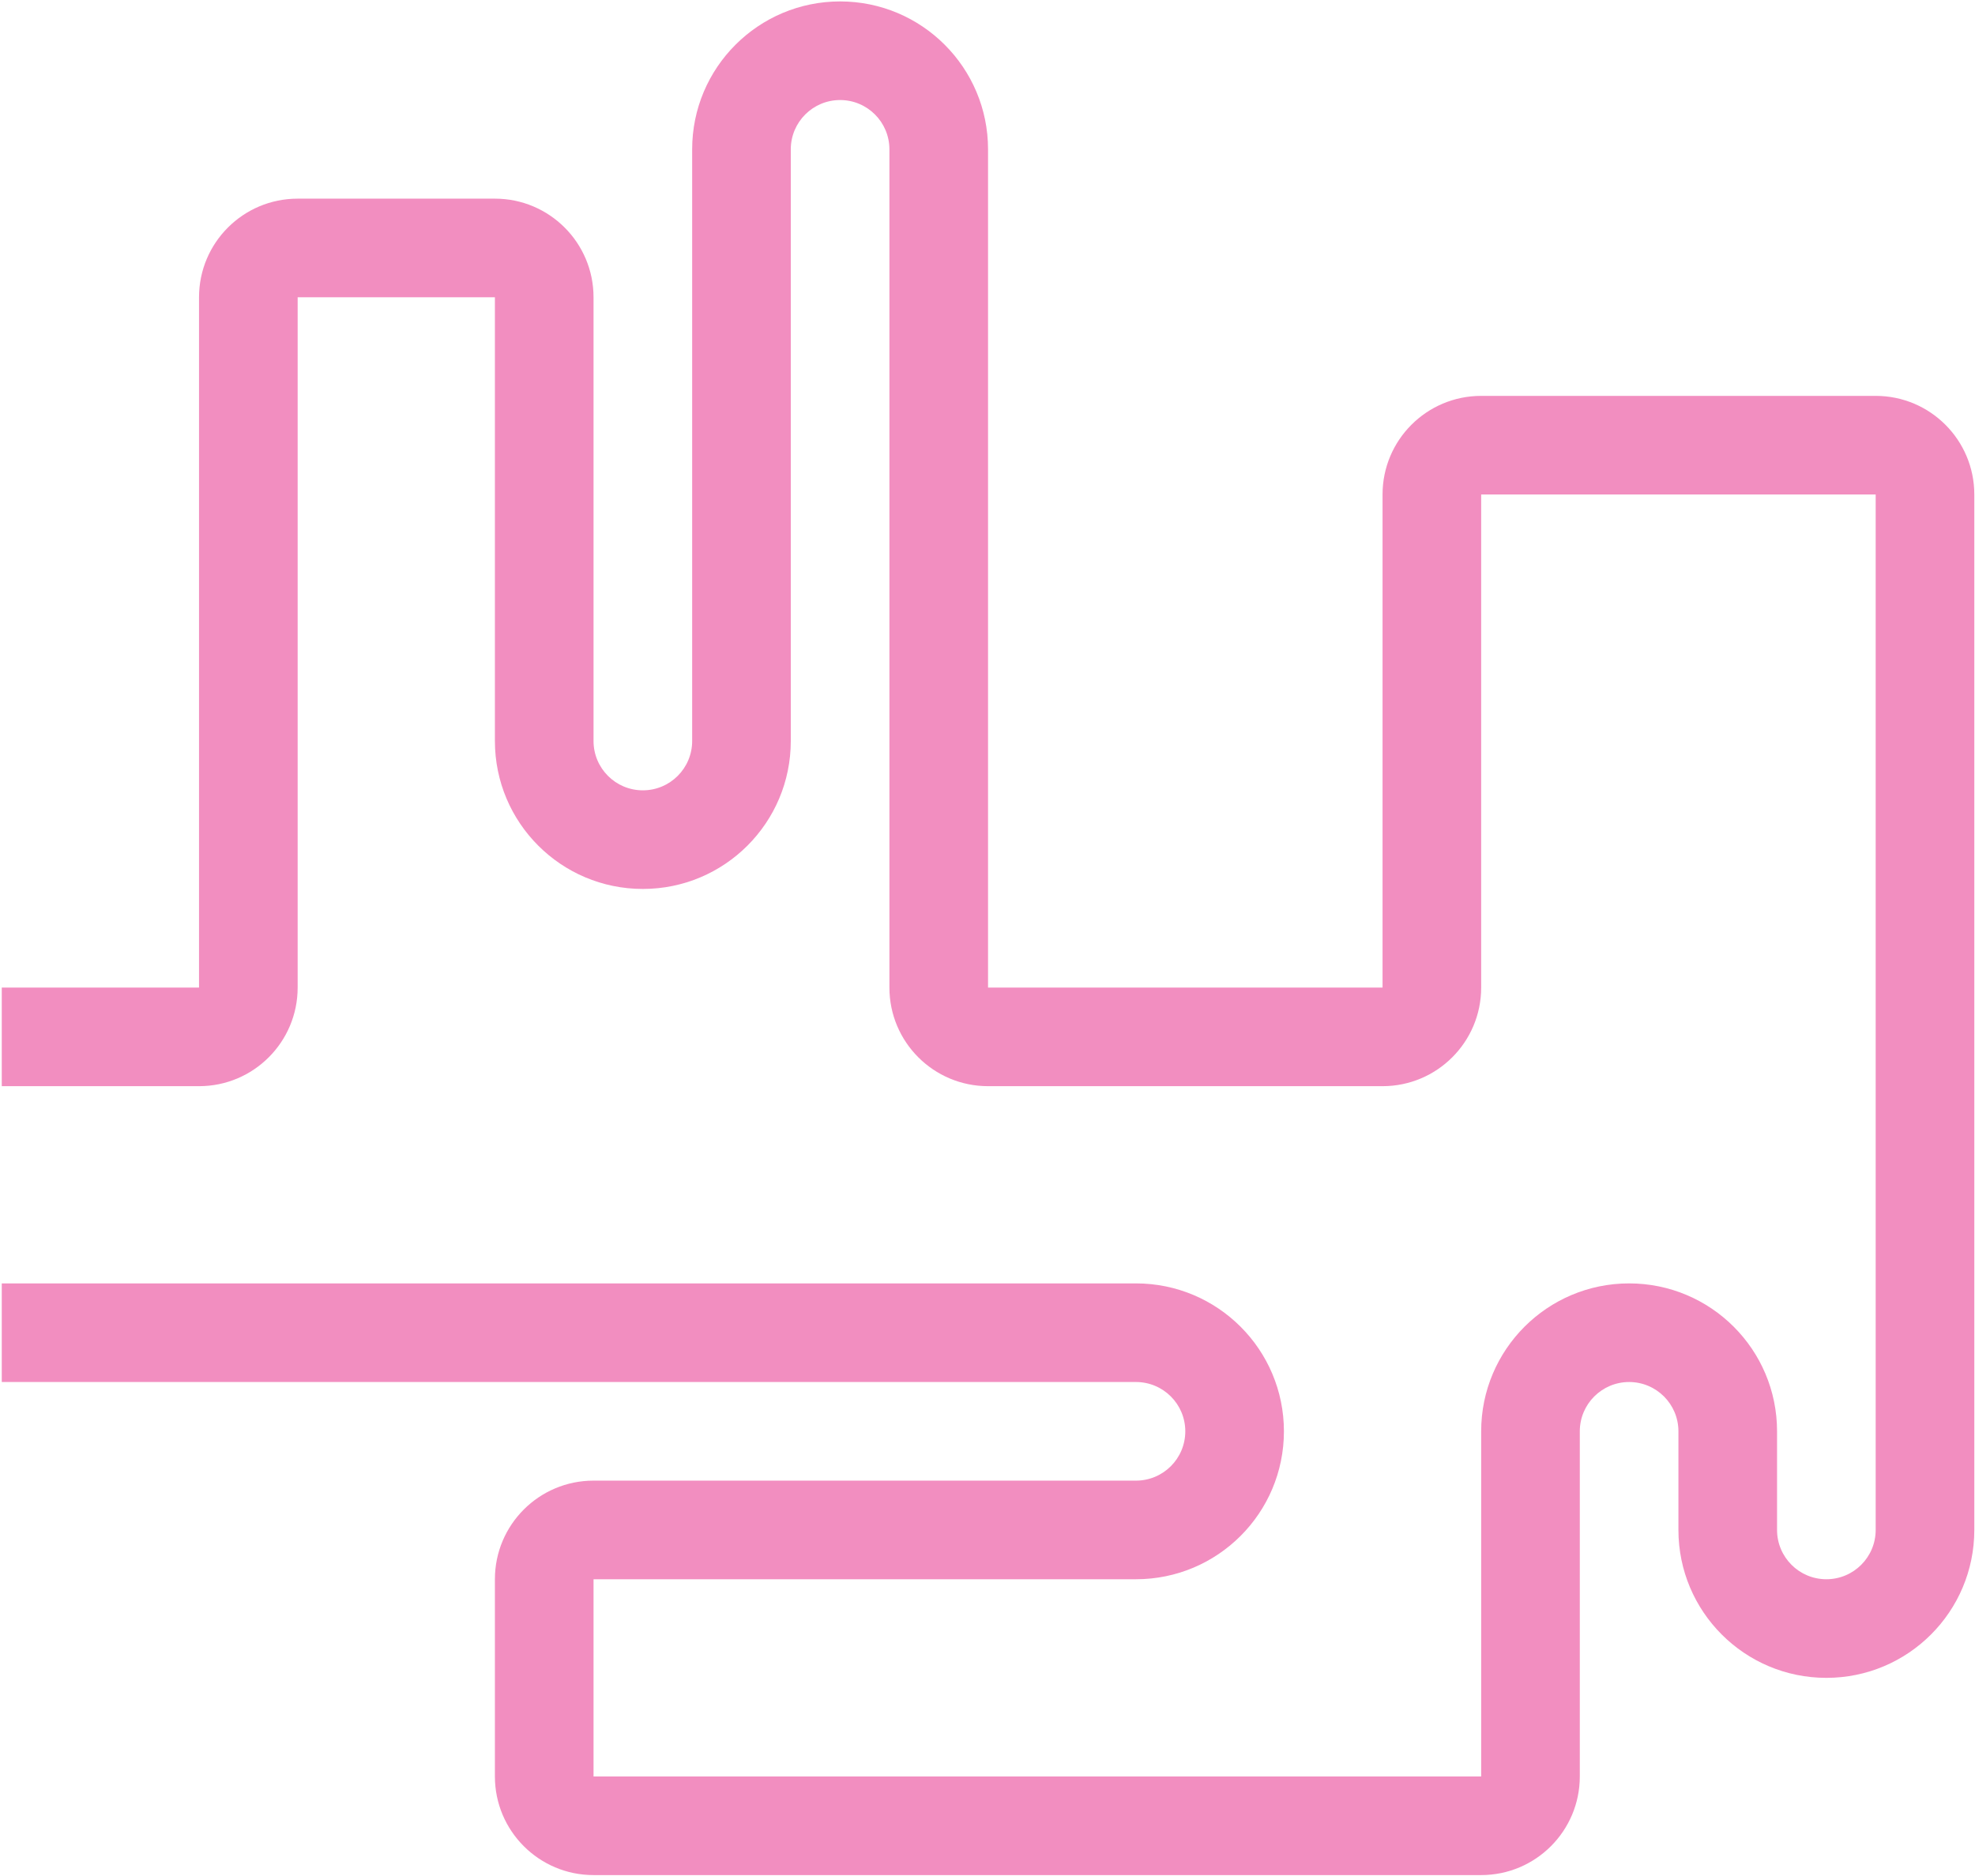 <svg width="801" height="761" viewBox="0 0 801 761" fill="none" xmlns="http://www.w3.org/2000/svg">
<path d="M80.719 400.578H0.719V440.578H80.719C102.81 440.578 120.719 422.67 120.719 400.578V120.578H200.719V300.578C200.719 333.715 227.582 360.578 260.719 360.578C293.856 360.578 320.719 333.715 320.719 300.578V60.578C320.719 49.532 329.673 40.578 340.719 40.578C351.764 40.578 360.719 49.532 360.719 60.578V400.578C360.719 422.67 378.627 440.578 400.719 440.578H560.719C582.81 440.578 600.719 422.669 600.719 400.578V200.578H760.719V620.578C760.719 631.624 751.764 640.578 740.719 640.578C729.673 640.578 720.719 631.624 720.719 620.578V580.578C720.719 547.441 693.856 520.578 660.719 520.578C627.582 520.578 600.719 547.441 600.719 580.578V720.578H240.719V640.578H460.719C493.856 640.578 520.719 613.715 520.719 580.578C520.719 547.441 493.856 520.578 460.719 520.578H0.719V560.578H460.719C471.764 560.578 480.719 569.532 480.719 580.578C480.719 591.624 471.764 600.578 460.719 600.578H240.719C218.627 600.578 200.719 618.487 200.719 640.578V720.578C200.719 742.669 218.627 760.578 240.719 760.578H600.719C622.81 760.578 640.719 742.669 640.719 720.578V580.578C640.719 569.532 649.673 560.578 660.719 560.578C671.764 560.578 680.719 569.532 680.719 580.578V620.578C680.719 653.715 707.582 680.578 740.719 680.578C773.856 680.578 800.719 653.715 800.719 620.578V200.578C800.719 178.487 782.81 160.578 760.719 160.578H600.719C578.627 160.578 560.719 178.487 560.719 200.578V400.578H400.719V60.578C400.719 27.441 373.856 0.578 340.719 0.578C307.582 0.578 280.719 27.441 280.719 60.578V300.578C280.719 311.624 271.764 320.578 260.719 320.578C249.673 320.578 240.719 311.624 240.719 300.578V120.578C240.719 98.487 222.81 80.578 200.719 80.578H120.719C98.627 80.578 80.719 98.487 80.719 120.578V400.578Z" fill="#F28EC0"/>
</svg>
